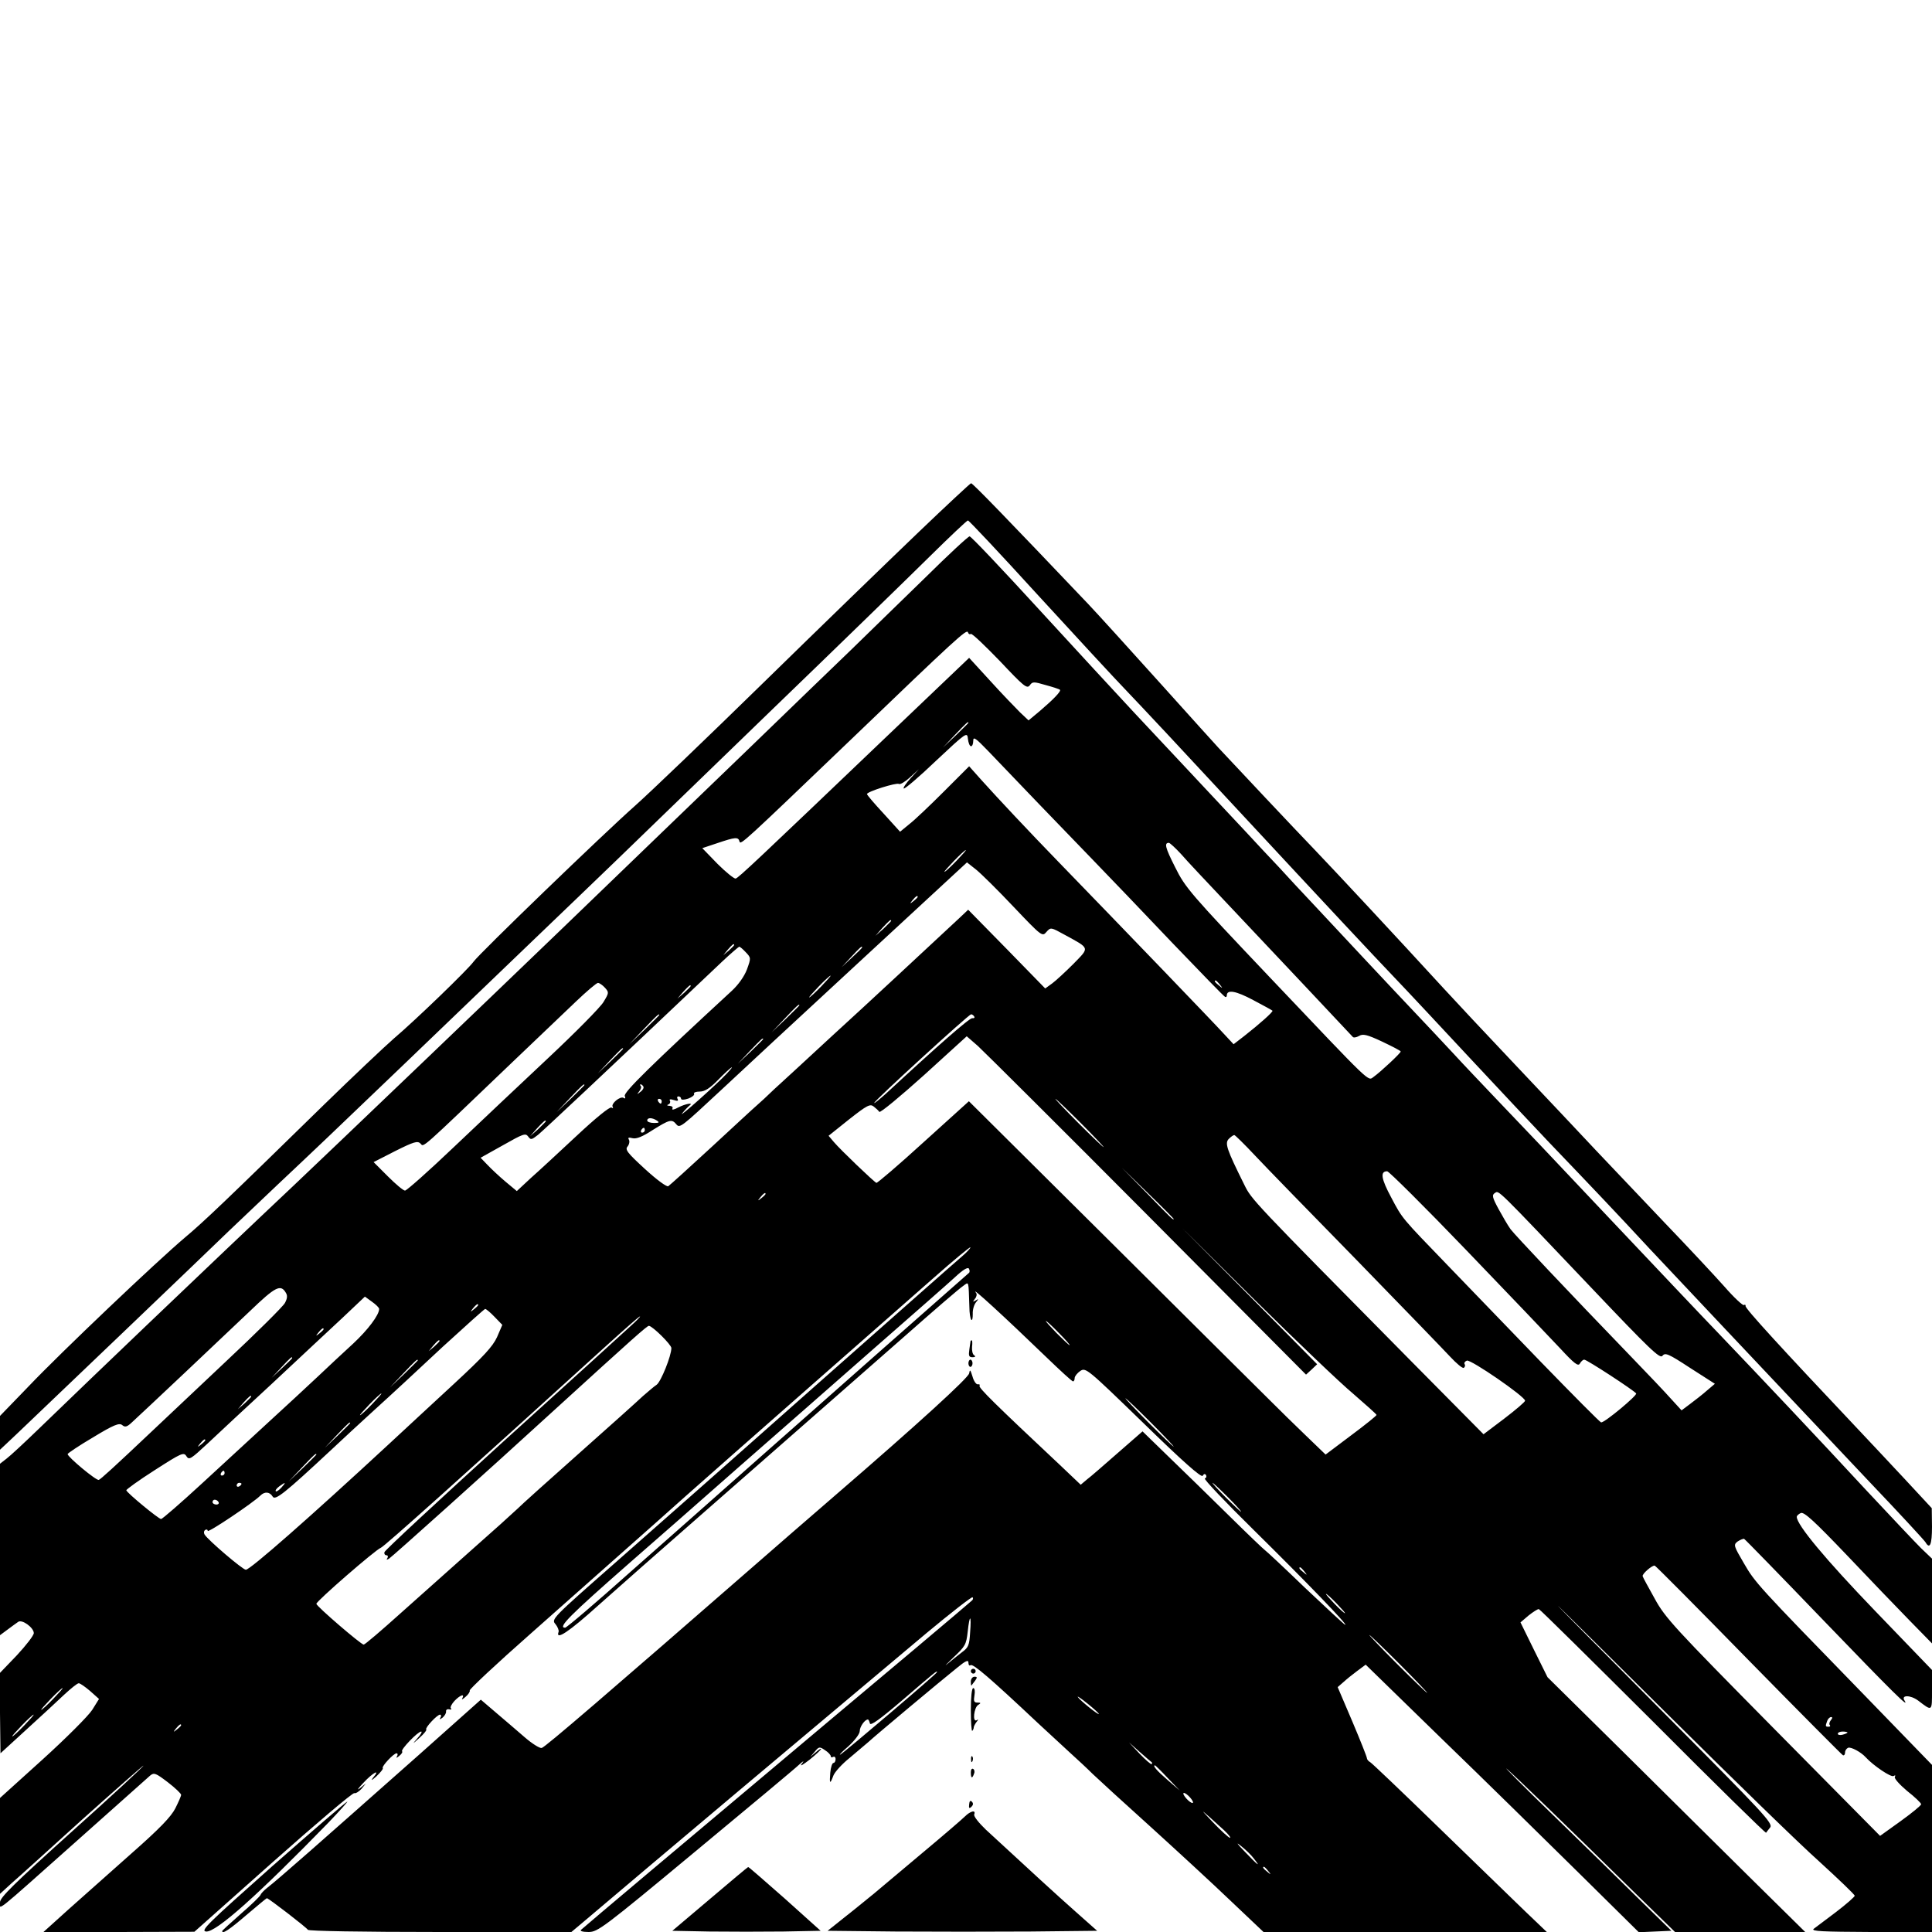 <?xml version="1.0" standalone="no"?>
<!DOCTYPE svg PUBLIC "-//W3C//DTD SVG 20010904//EN"
 "http://www.w3.org/TR/2001/REC-SVG-20010904/DTD/svg10.dtd">
<svg version="1.0" xmlns="http://www.w3.org/2000/svg"
 width="800pt" height="800pt" viewBox="0 0 800 800"
 preserveAspectRatio="xMidYMid meet">
<g transform="translate(0,800) scale(0.1,-0.1)"
fill="#000000" stroke="none">
<path d="M3799 5792 c-119 -114 -406 -392 -637 -618 -231 -226 -471 -456 -533
-511 -130 -115 -645 -612 -668 -645 -22 -31 -238 -240 -331 -319 -40 -35 -169
-157 -285 -270 -408 -399 -501 -488 -580 -554 -117 -99 -512 -474 -647 -616
l-118 -122 0 -70 0 -70 68 64 c126 120 777 742 882 844 58 55 148 141 200 190
134 126 251 237 525 500 132 127 359 345 505 485 146 140 317 304 380 365 63
61 345 334 625 605 281 271 579 561 663 644 84 83 156 151 160 151 4 0 133
-137 286 -305 154 -168 322 -350 375 -405 53 -55 240 -255 416 -445 432 -465
594 -638 696 -745 47 -49 186 -198 309 -330 123 -132 269 -287 324 -345 180
-188 279 -292 416 -440 128 -136 399 -424 910 -965 124 -130 229 -244 233
-251 18 -31 27 -10 27 64 l-1 77 -116 125 c-64 69 -153 163 -197 210 -308 326
-461 493 -458 502 1 5 -2 7 -7 4 -4 -3 -41 31 -81 77 -40 45 -152 165 -250
267 -97 102 -223 235 -281 296 -57 61 -206 219 -330 350 -124 131 -259 275
-300 320 -199 217 -444 480 -534 574 -78 81 -333 352 -400 424 -6 6 -114 126
-240 266 -126 140 -261 289 -300 330 -331 348 -478 500 -484 499 -3 0 -103
-93 -222 -207z"/>
<path d="M3830 5607 c-97 -94 -234 -228 -305 -297 -72 -69 -256 -247 -410
-396 -745 -719 -923 -890 -1350 -1299 -253 -242 -500 -478 -550 -525 -115
-108 -443 -420 -605 -575 -69 -66 -174 -167 -235 -225 -60 -58 -157 -151 -215
-207 -58 -56 -117 -111 -133 -123 l-27 -21 0 -355 0 -355 31 23 c17 13 37 27
44 32 16 12 64 -23 65 -46 0 -10 -32 -51 -70 -92 l-71 -74 1 -166 2 -166 106
97 c59 54 130 119 157 145 28 26 55 48 61 48 6 0 27 -15 47 -32 l37 -33 -28
-45 c-16 -25 -108 -117 -205 -205 l-177 -160 0 -198 0 -199 48 44 c27 23 160
144 296 267 136 122 249 221 250 220 2 -2 -131 -125 -295 -272 -242 -218 -299
-274 -299 -294 0 -32 -32 -57 320 256 157 140 293 261 302 269 16 13 23 10 73
-28 30 -23 55 -47 55 -52 0 -5 -11 -30 -24 -56 -18 -35 -65 -84 -182 -187 -87
-77 -205 -182 -261 -232 l-103 -93 312 0 313 1 325 289 c179 159 330 287 337
285 6 -2 19 6 30 18 l18 22 -25 -20 c-14 -11 -7 0 15 23 40 43 73 60 39 20
-10 -13 -4 -10 14 6 17 16 30 32 27 35 -6 6 45 61 57 61 5 0 6 -6 2 -12 -5 -9
-2 -8 9 1 10 8 15 16 12 19 -7 7 65 82 79 82 5 0 -1 -12 -15 -27 -23 -27 -23
-27 8 1 18 16 31 32 28 35 -6 6 45 61 57 61 5 0 6 -6 2 -12 -6 -9 -3 -9 9 0 9
8 15 19 14 25 -1 7 5 11 13 9 8 -2 12 0 7 4 -4 4 3 18 15 31 23 24 44 32 32
10 -4 -6 2 -4 14 7 12 10 19 22 17 26 -3 4 111 111 253 236 141 125 316 280
387 343 72 64 189 167 260 231 72 64 299 264 505 445 206 181 440 387 520 457
79 70 146 125 148 123 2 -2 -13 -19 -34 -37 -49 -42 -234 -206 -604 -533 -416
-369 -542 -480 -837 -740 -256 -225 -261 -230 -243 -250 9 -11 15 -26 13 -32
-14 -38 43 0 165 110 75 67 261 231 412 363 272 238 425 373 855 750 121 107
230 201 243 209 25 18 22 26 26 -87 0 -25 4 -49 8 -53 4 -4 6 7 6 24 -1 17 5
38 13 48 12 15 12 16 -1 8 -12 -7 -13 -6 -3 7 7 8 9 19 5 24 -30 37 118 -99
293 -268 56 -54 104 -98 108 -98 4 0 7 6 7 14 0 7 11 21 23 29 23 15 28 11
261 -215 165 -161 240 -227 246 -219 5 9 10 9 14 3 3 -6 1 -12 -5 -14 -6 -2
85 -98 203 -214 212 -209 395 -398 378 -392 -5 2 -79 71 -166 153 -86 83 -161
153 -166 156 -5 3 -73 68 -151 145 -78 77 -190 186 -249 243 l-107 104 -102
-89 c-56 -49 -113 -99 -128 -110 l-26 -22 -81 77 c-276 259 -343 325 -338 333
3 4 0 7 -7 6 -6 -2 -17 13 -22 32 -9 29 -11 31 -14 13 -4 -19 -207 -205 -557
-507 -163 -141 -208 -180 -295 -256 -646 -563 -905 -786 -918 -788 -8 -2 -40
18 -71 45 -31 27 -85 73 -119 102 l-62 53 -257 -229 c-427 -378 -575 -509
-630 -552 -11 -9 -23 -21 -25 -27 -2 -6 -39 -42 -82 -79 -42 -37 -77 -69 -77
-71 0 -14 29 5 100 66 45 38 83 70 85 70 7 0 164 -121 170 -131 4 -5 219 -9
549 -9 l542 0 50 42 c297 252 932 786 1422 1197 101 84 186 150 189 147 4 -4
2 -10 -3 -14 -5 -5 -108 -92 -229 -194 -335 -281 -412 -346 -676 -568 -244
-205 -696 -585 -713 -601 -6 -5 7 -9 31 -9 38 0 60 16 444 335 222 184 415
345 428 358 20 18 22 18 10 2 -8 -11 7 -2 34 19 26 21 47 41 47 44 0 3 -10 -3
-22 -14 l-23 -19 19 22 c17 21 20 21 42 6 13 -8 24 -20 24 -25 0 -5 4 -6 10
-3 5 3 10 -1 10 -9 0 -9 -4 -16 -9 -16 -5 0 -11 -18 -13 -40 -4 -47 -1 -50 13
-12 6 15 35 47 66 72 30 25 65 55 78 66 29 27 304 257 368 308 35 29 47 34 47
22 0 -10 4 -15 9 -11 11 6 78 -51 280 -241 42 -39 101 -93 131 -121 30 -27 73
-67 95 -89 22 -21 130 -120 240 -219 109 -99 259 -237 333 -308 l134 -127 586
0 587 0 -90 86 c-49 48 -211 204 -359 348 -147 143 -275 265 -282 269 -8 4
-14 12 -14 17 0 5 -27 73 -60 151 l-61 143 23 20 c13 12 39 33 58 47 l35 26
314 -306 c174 -168 428 -418 566 -554 l251 -248 67 3 68 3 -133 130 c-73 72
-234 230 -358 350 -124 120 -209 206 -190 190 35 -30 238 -226 535 -518 l161
-157 269 0 270 0 -220 217 c-121 120 -361 357 -533 528 l-314 310 -56 113 -56
114 34 29 c19 15 38 27 42 26 5 -1 217 -211 473 -466 255 -256 466 -463 468
-460 1 2 9 12 17 22 12 17 -24 56 -436 470 -247 248 -446 449 -442 447 4 -3
215 -212 470 -465 255 -253 529 -520 611 -593 81 -74 147 -137 147 -142 0 -4
-35 -35 -77 -67 -42 -32 -84 -63 -93 -70 -12 -10 37 -12 238 -13 l252 0 0 346
0 346 -288 297 c-437 449 -444 457 -491 538 -42 72 -44 76 -26 90 11 7 23 12
27 11 4 -2 152 -154 329 -338 289 -300 358 -368 335 -331 -15 23 25 23 57 -1
59 -45 57 -46 57 44 l0 83 -236 245 c-205 213 -324 356 -324 389 0 5 8 12 17
16 14 5 57 -35 188 -172 93 -98 211 -221 262 -273 l93 -95 0 175 0 176 -46 44
c-25 25 -127 133 -227 240 -197 213 -439 469 -612 650 -61 63 -268 282 -460
485 -192 204 -397 420 -455 480 -58 61 -141 148 -184 195 -44 47 -113 121
-155 165 -82 86 -337 359 -436 465 -33 35 -92 98 -130 140 -39 41 -98 104
-131 140 -99 106 -351 375 -474 506 -63 68 -239 258 -390 423 -151 165 -279
300 -285 300 -5 1 -89 -77 -185 -172z m190 -232 c5 3 58 -48 120 -112 99 -105
112 -116 124 -101 11 16 16 16 67 1 30 -8 56 -17 58 -19 6 -6 -27 -40 -82 -87
l-48 -40 -36 34 c-19 19 -75 77 -123 130 l-87 95 -325 -310 c-558 -533 -630
-601 -642 -604 -6 -1 -40 26 -75 61 l-63 65 63 21 c74 25 86 26 91 7 4 -17 13
-8 463 423 435 418 478 457 483 443 2 -7 7 -10 12 -7z m-10 -368 c0 -1 -24
-25 -52 -52 l-53 -50 50 53 c46 48 55 57 55 49z m11 -97 c5 0 9 10 9 23 0 18
10 11 62 -43 121 -127 304 -317 428 -445 69 -71 220 -229 335 -350 116 -121
213 -221 218 -223 4 -2 7 1 7 6 0 26 38 19 109 -19 42 -22 78 -42 80 -44 4 -4
-52 -54 -117 -105 l-44 -34 -41 44 c-37 41 -395 413 -683 710 -129 133 -249
261 -321 341 l-50 56 -104 -104 c-57 -57 -121 -118 -143 -135 l-39 -32 -68 75
c-38 41 -69 77 -69 81 0 10 121 48 132 42 5 -4 26 9 46 27 l37 34 -34 -37
c-19 -21 -32 -40 -29 -43 3 -4 64 48 134 115 127 119 129 120 132 90 2 -16 7
-30 13 -30z m870 -447 c23 -27 111 -120 194 -208 190 -201 506 -537 516 -548
3 -5 15 -3 26 3 16 10 32 7 96 -23 42 -20 77 -38 77 -41 0 -7 -84 -85 -112
-105 -25 -17 1 -42 -429 411 -330 348 -351 372 -393 457 -41 81 -46 101 -26
101 4 0 27 -21 51 -47z m-931 -28 c-24 -25 -46 -45 -49 -45 -3 0 15 20 39 45
24 25 46 45 49 45 3 0 -15 -20 -39 -45z m238 -191 c116 -122 118 -123 135
-103 18 20 18 20 76 -12 106 -58 103 -51 36 -120 -33 -33 -73 -70 -88 -81
l-29 -21 -159 163 -160 163 -37 -35 c-171 -159 -367 -342 -527 -488 -104 -96
-212 -196 -240 -221 -27 -26 -59 -56 -71 -66 -12 -10 -96 -88 -188 -173 -92
-85 -173 -158 -179 -162 -7 -3 -48 27 -97 72 -73 67 -83 80 -71 93 7 9 9 22 5
28 -5 9 -1 10 15 6 16 -4 41 6 84 34 69 43 79 46 97 24 15 -18 19 -14 190 145
63 59 317 295 564 523 l450 416 38 -30 c21 -17 91 -86 156 -155z m-398 42 c0
-2 -8 -10 -17 -17 -16 -13 -17 -12 -4 4 13 16 21 21 21 13z m-110 -99 c0 -2
-15 -16 -32 -33 l-33 -29 29 33 c28 30 36 37 36 29z m-650 -100 c0 -2 -10 -12
-22 -23 l-23 -19 19 23 c18 21 26 27 26 19z m48 -30 c22 -23 22 -24 5 -71 -11
-29 -35 -63 -63 -89 -334 -308 -448 -420 -443 -435 4 -10 2 -13 -5 -8 -14 8
-53 -24 -45 -37 3 -6 1 -7 -5 -3 -7 4 -65 -43 -143 -116 -73 -68 -158 -147
-191 -176 l-58 -54 -48 40 c-26 22 -59 53 -74 69 l-28 29 93 52 c83 47 93 51
104 36 11 -15 14 -14 41 7 24 20 255 236 762 717 36 34 68 61 71 62 3 0 15
-10 27 -23z m482 20 c0 -2 -19 -21 -42 -42 l-43 -40 40 43 c36 39 45 47 45 39z
m-170 -162 c-24 -25 -46 -45 -49 -45 -3 0 15 20 39 45 24 25 46 45 49 45 3 0
-15 -20 -39 -45z m1651 8 c13 -16 12 -17 -3 -4 -17 13 -22 21 -14 21 2 0 10
-8 17 -17z m-2546 -13 c17 -19 17 -21 -6 -59 -13 -22 -117 -127 -230 -233
-113 -106 -290 -273 -392 -370 -103 -98 -193 -178 -200 -178 -7 0 -39 27 -71
59 l-59 59 90 46 c76 38 92 43 104 31 15 -15 -11 -38 384 340 99 94 216 206
260 248 44 42 85 77 91 77 6 0 19 -9 29 -20z m355 7 c0 -2 -12 -14 -27 -28
l-28 -24 24 28 c23 25 31 32 31 24z m450 -80 c0 -1 -26 -27 -57 -57 l-58 -55
55 58 c50 53 60 62 60 54z m-580 -40 c0 -1 -28 -29 -62 -62 l-63 -60 60 63
c55 58 65 67 65 59z m1304 -6 c3 -5 0 -8 -8 -7 -12 1 -142 -113 -358 -313 -27
-24 -48 -41 -48 -38 0 9 392 367 401 367 4 0 10 -4 13 -9z m718 -823 l656
-660 23 21 23 22 -279 282 -280 282 305 -302 c168 -166 349 -339 403 -384 53
-46 97 -85 97 -88 0 -3 -48 -42 -106 -85 l-105 -79 -82 79 c-45 43 -111 108
-147 144 -36 36 -332 329 -657 653 l-591 587 -188 -170 c-103 -94 -191 -169
-195 -168 -10 4 -149 137 -176 169 l-22 26 85 68 c75 59 87 65 102 53 9 -7 20
-17 23 -22 4 -5 87 64 185 152 l177 161 46 -40 c25 -23 342 -338 703 -701z
m-1592 729 c0 -1 -24 -25 -52 -52 l-53 -50 50 53 c46 48 55 57 55 49z m-580
-40 c0 -1 -24 -25 -52 -52 l-53 -50 50 53 c46 48 55 57 55 49z m429 -103 c-41
-44 -205 -190 -184 -164 11 14 25 28 30 32 19 14 -16 8 -47 -8 -16 -9 -27 -11
-24 -5 4 6 -1 11 -11 12 -11 0 -13 3 -5 6 6 2 9 9 6 15 -4 6 2 8 16 3 15 -5
20 -4 16 4 -4 6 -2 11 3 11 6 0 11 -4 11 -9 0 -6 12 -6 30 0 16 6 27 15 24 20
-3 5 8 9 23 9 21 0 42 13 78 50 51 52 77 70 34 24z m-589 -47 c0 -1 -26 -27
-57 -57 l-58 -55 55 58 c50 53 60 62 60 54z m244 -6 c3 -5 -2 -15 -12 -22 -15
-12 -16 -12 -5 2 7 9 10 19 6 22 -3 4 -4 7 0 7 3 0 8 -4 11 -9z m76 -61 c0 -5
-2 -10 -4 -10 -3 0 -8 5 -11 10 -3 6 -1 10 4 10 6 0 11 -4 11 -10z m1735 -90
c55 -55 97 -100 95 -100 -3 0 -50 45 -105 100 -55 55 -97 100 -95 100 3 0 50
-45 105 -100z m-1755 10 c12 -8 9 -10 -12 -10 -16 0 -28 5 -28 10 0 13 20 13
40 0z m-460 -3 c0 -2 -15 -16 -32 -33 l-33 -29 29 33 c28 30 36 37 36 29z
m410 -37 c0 -5 -5 -10 -11 -10 -5 0 -7 5 -4 10 3 6 8 10 11 10 2 0 4 -4 4 -10z
m2526 -104 c43 -46 232 -240 420 -432 187 -192 362 -373 388 -401 27 -29 52
-50 57 -47 5 3 7 10 4 15 -4 5 1 12 9 15 16 6 241 -149 241 -166 0 -5 -39 -38
-86 -74 l-86 -65 -299 302 c-663 671 -661 669 -692 732 -73 147 -81 171 -64
189 9 9 19 16 23 16 3 0 42 -38 85 -84z m-336 -263 c0 -8 -13 5 -110 105
l-105 107 108 -105 c59 -57 107 -106 107 -107z m1211 -129 c173 -180 347 -362
388 -406 60 -65 76 -77 83 -64 5 9 13 16 18 16 11 0 207 -128 215 -140 5 -8
-129 -120 -145 -120 -4 0 -117 114 -251 252 -134 139 -307 318 -384 398 -192
199 -187 192 -234 281 -42 78 -47 109 -17 109 7 0 155 -147 327 -326z m519
-157 c244 -257 284 -295 294 -281 11 14 24 9 114 -50 l103 -66 -33 -28 c-18
-16 -49 -40 -69 -55 l-36 -27 -43 47 c-24 27 -95 102 -159 168 -277 287 -487
510 -506 535 -11 15 -33 53 -50 84 -26 48 -28 58 -15 66 17 11 0 28 400 -393z
m-3420 389 c0 -2 -8 -10 -17 -17 -16 -13 -17 -12 -4 4 13 16 21 21 21 13z
m842 -327 c-37 -32 -666 -587 -877 -774 -149 -132 -386 -342 -528 -467 -141
-126 -261 -228 -267 -228 -32 0 18 50 270 271 85 74 288 252 450 395 162 142
419 367 570 500 151 132 298 261 325 286 32 30 52 42 57 35 4 -7 4 -15 0 -18z
m-2829 -81 c8 -12 7 -24 -3 -43 -8 -15 -118 -124 -245 -243 -126 -119 -261
-246 -300 -283 -166 -157 -218 -204 -226 -207 -10 -4 -129 95 -129 107 0 3 47
35 105 69 87 53 109 61 121 51 12 -10 20 -8 42 13 45 41 380 357 489 461 103
99 125 110 146 75z m387 -68 c0 -25 -47 -87 -107 -143 -37 -34 -104 -96 -148
-138 -44 -41 -134 -125 -200 -185 -66 -61 -192 -177 -279 -257 -88 -81 -164
-147 -169 -147 -10 0 -140 107 -144 119 -1 3 51 41 117 83 112 72 121 76 132
58 11 -17 18 -12 88 53 42 40 164 153 271 252 106 99 235 220 287 268 l93 88
29 -21 c17 -12 30 -25 30 -30z m410 16 c0 -2 -8 -10 -17 -17 -16 -13 -17 -12
-4 4 13 16 21 21 21 13z m68 -49 l32 -33 -22 -51 c-18 -39 -56 -80 -178 -193
-85 -79 -207 -191 -270 -250 -323 -299 -574 -520 -592 -520 -13 0 -157 123
-171 146 -4 7 -3 15 3 19 5 3 10 2 10 -4 0 -10 188 116 218 146 18 18 39 16
51 -4 10 -18 50 14 241 192 41 39 124 115 184 170 61 55 186 171 279 258 94
86 173 157 176 157 4 0 22 -15 39 -33z m561 -40 c-25 -23 -263 -240 -530 -481
-266 -242 -485 -445 -487 -453 -2 -7 2 -13 8 -13 6 0 8 -5 4 -12 -5 -7 -3 -8
7 -2 14 9 412 366 683 614 329 300 385 350 393 350 15 -1 93 -78 93 -92 0 -32
-43 -139 -61 -152 -11 -7 -36 -29 -57 -47 -20 -19 -138 -125 -262 -235 -124
-110 -241 -215 -260 -234 -19 -18 -102 -93 -185 -166 -82 -73 -215 -192 -295
-263 -80 -72 -149 -131 -154 -131 -11 0 -196 159 -196 169 0 11 245 224 267
232 15 6 334 292 933 836 74 67 137 123 140 122 3 0 -15 -19 -41 -42z m1776
-27 c27 -27 47 -50 44 -50 -3 0 -27 23 -54 50 -27 28 -47 50 -44 50 3 0 27
-22 54 -50z m-3045 16 c0 -2 -8 -10 -17 -17 -16 -13 -17 -12 -4 4 13 16 21 21
21 13z m480 -49 c0 -2 -10 -12 -22 -23 l-23 -19 19 23 c18 21 26 27 26 19z
m-610 -70 c0 -2 -19 -21 -42 -42 l-43 -40 40 43 c36 39 45 47 45 39z m520 -10
c0 -1 -26 -27 -57 -57 l-58 -55 55 58 c50 53 60 62 60 54z m-190 -182 c-24
-25 -46 -45 -49 -45 -3 0 15 20 39 45 24 25 46 45 49 45 3 0 -15 -20 -39 -45z
m-500 32 c0 -2 -12 -14 -27 -28 l-28 -24 24 28 c23 25 31 32 31 24z m3725
-107 c55 -55 97 -100 95 -100 -3 0 -50 45 -105 100 -55 55 -97 100 -95 100 3
0 50 -45 105 -100z m-3315 -3 c0 -1 -24 -25 -52 -52 l-53 -50 50 53 c46 48 55
57 55 49z m-600 -71 c0 -2 -8 -10 -17 -17 -16 -13 -17 -12 -4 4 13 16 21 21
21 13z m460 -59 c0 -1 -26 -27 -57 -57 l-58 -55 55 58 c50 53 60 62 60 54z
m-380 -77 c0 -5 -5 -10 -11 -10 -5 0 -7 5 -4 10 3 6 8 10 11 10 2 0 4 -4 4
-10z m70 -44 c0 -3 -4 -8 -10 -11 -5 -3 -10 -1 -10 4 0 6 5 11 10 11 6 0 10
-2 10 -4z m165 -16 c-10 -11 -21 -18 -23 -15 -3 3 3 12 14 20 27 20 30 18 9
-5z m3920 -40 c33 -33 57 -60 54 -60 -2 0 -31 27 -64 60 -33 33 -57 60 -54 60
2 0 31 -27 64 -60z m-4180 -20 c3 -5 -1 -10 -9 -10 -9 0 -16 5 -16 10 0 6 4
10 9 10 6 0 13 -4 16 -10z m6336 -655 c210 -214 386 -391 390 -393 5 -2 9 3 9
11 0 9 6 17 13 20 12 4 53 -18 72 -39 32 -35 106 -85 116 -78 7 4 9 3 5 -4 -3
-6 19 -31 51 -58 32 -25 58 -50 58 -55 0 -5 -38 -36 -85 -70 l-85 -61 -443
448 c-409 414 -447 455 -490 534 -26 47 -49 88 -50 93 -4 9 40 47 50 44 4 -1
179 -177 389 -392z m-1840 368 c13 -16 12 -17 -3 -4 -17 13 -22 21 -14 21 2 0
10 -8 17 -17z m134 -133 c21 -22 37 -40 34 -40 -3 0 -23 18 -44 40 -21 22 -37
40 -34 40 3 0 23 -18 44 -40z m-1518 -120 c-3 -52 -7 -62 -33 -81 -16 -12 -43
-34 -60 -48 -17 -14 -6 -3 23 25 50 47 54 54 60 107 8 75 16 73 10 -3z m1778
-130 c66 -66 117 -120 115 -120 -3 0 -59 54 -125 120 -66 66 -117 120 -115
120 3 0 59 -54 125 -120z m-1915 -34 c0 -6 -380 -329 -400 -341 -8 -4 6 11 33
34 26 24 47 51 47 63 0 18 21 48 34 48 2 0 6 -7 8 -16 2 -12 41 16 138 99 138
119 140 120 140 113z m-3660 -111 c-24 -25 -46 -45 -49 -45 -3 0 15 20 39 45
24 25 46 45 49 45 3 0 -15 -20 -39 -45z m4330 -62 c0 -7 -78 56 -87 70 -4 6
14 -6 40 -27 26 -21 47 -40 47 -43z m-4450 -48 c-24 -25 -46 -45 -49 -45 -3 0
15 20 39 45 24 25 46 45 49 45 3 0 -15 -20 -39 -45z m7481 22 c-6 -8 -8 -17
-4 -20 3 -4 1 -7 -5 -7 -14 0 -14 2 -6 24 3 9 11 16 16 16 7 0 6 -5 -1 -13z
m-6831 -21 c0 -2 -8 -10 -17 -17 -16 -13 -17 -12 -4 4 13 16 21 21 21 13z
m6900 -30 c0 -2 -9 -6 -20 -9 -11 -3 -20 -1 -20 4 0 5 9 9 20 9 11 0 20 -2 20
-4z m-2881 -123 c2 -2 2 -5 0 -8 -3 -2 -25 17 -50 43 l-44 47 45 -40 c25 -22
47 -41 49 -42z m66 -65 l50 -52 -51 44 c-44 38 -63 60 -51 60 1 0 25 -23 52
-52z m105 -101 c0 -6 -9 -2 -20 8 -11 10 -20 23 -20 28 0 6 9 2 20 -8 11 -10
20 -23 20 -28z m129 -116 c18 -17 29 -31 24 -31 -5 0 -38 30 -73 67 -59 62
-52 56 49 -36z m123 -117 c31 -39 16 -28 -37 28 -34 35 -39 43 -16 24 19 -15
43 -38 53 -52z m59 -51 c13 -16 12 -17 -3 -4 -17 13 -22 21 -14 21 2 0 10 -8
17 -17z"/>
<path d="M4019 2448 c0 -2 -3 -18 -5 -35 -4 -27 -2 -33 13 -33 11 0 14 3 7 8
-7 4 -10 19 -9 35 2 15 1 27 -1 27 -2 0 -4 -1 -5 -2z"/>
<path d="M4010 2355 c0 -8 4 -15 8 -15 5 0 9 7 9 15 0 8 -4 15 -9 15 -4 0 -8
-7 -8 -15z"/>
<path d="M4020 1080 c0 -5 5 -10 10 -10 6 0 10 5 10 10 0 6 -4 10 -10 10 -5 0
-10 -4 -10 -10z"/>
<path d="M4020 1037 c0 -11 1 -18 3 -16 1 2 8 11 15 20 9 13 9 16 -3 16 -8 0
-15 -9 -15 -20z"/>
<path d="M4020 918 c0 -50 3 -89 6 -85 3 3 6 9 6 14 0 4 5 14 11 22 9 11 9 13
1 8 -18 -10 -11 52 6 63 13 8 12 10 -3 10 -14 0 -16 6 -12 30 3 17 1 30 -5 30
-6 0 -10 -36 -10 -92z"/>
<path d="M4021 714 c0 -11 3 -14 6 -6 3 7 2 16 -1 19 -3 4 -6 -2 -5 -13z"/>
<path d="M4020 661 c0 -25 6 -27 13 -6 4 8 2 17 -3 20 -6 4 -10 -3 -10 -14z"/>
<path d="M4013 528 c-2 -16 1 -18 10 -9 7 7 8 14 1 21 -6 6 -10 2 -11 -12z"/>
<path d="M1128 273 c-268 -238 -299 -268 -275 -271 40 -5 212 148 507 451 46
48 81 87 78 87 -4 0 -143 -120 -310 -267z"/>
<path d="M3995 478 c-11 -11 -90 -79 -175 -150 -85 -71 -175 -147 -200 -168
-25 -20 -78 -64 -119 -96 l-74 -59 282 -3 c155 -1 407 -1 558 0 l276 3 -89 79
c-78 69 -188 170 -372 340 -29 28 -51 55 -48 63 8 20 -16 14 -39 -9z"/>
<path d="M2940 137 l-156 -132 153 -3 c84 -1 222 -1 307 0 l154 3 -148 133
c-82 72 -150 132 -152 131 -2 0 -73 -60 -158 -132z"/>
</g>
</svg>
